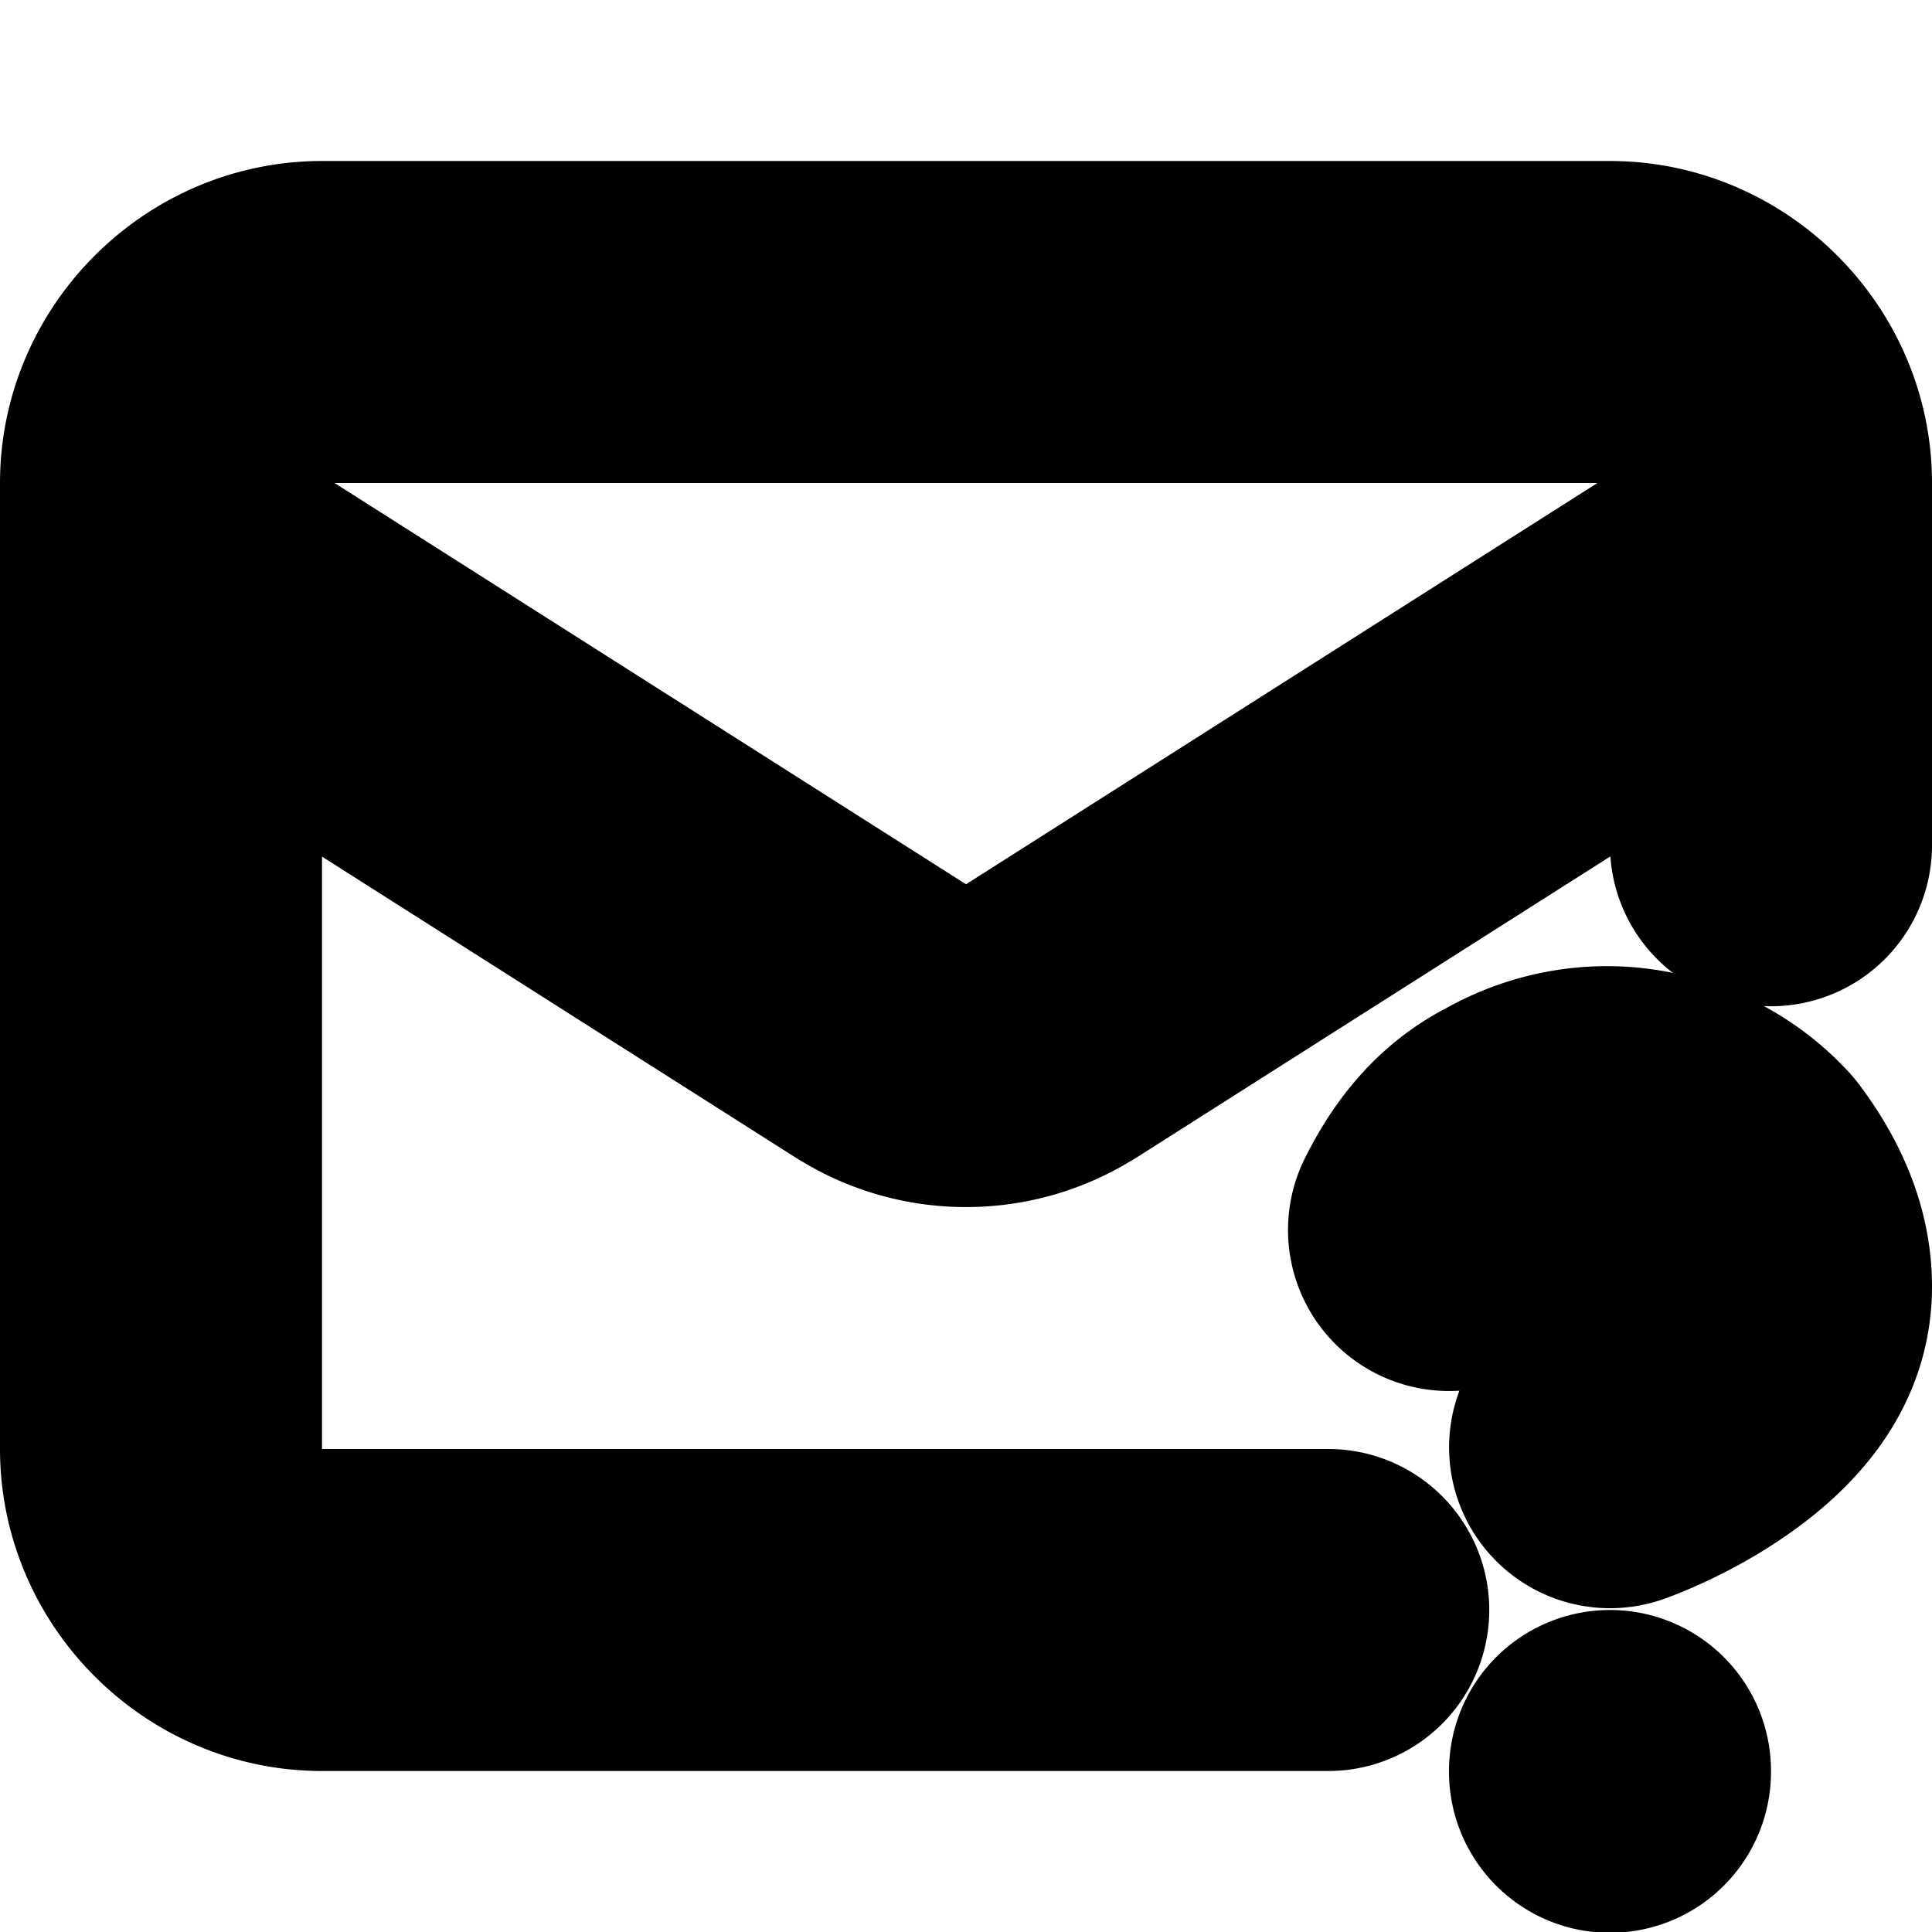 <?xml version="1.0" encoding="UTF-8" standalone="no"?>
<svg
   width="24"
   height="24"
   viewBox="0 0 24 24"
   fill="none"
   stroke="currentColor"
   stroke-width="2"
   stroke-linecap="round"
   stroke-linejoin="round"
   version="1.1"
   id="svg10"
   xmlns="http://www.w3.org/2000/svg"
   xmlns:svg="http://www.w3.org/2000/svg">
  <defs
     id="defs14" />
  <path
     style="color:#000000;fill:#000000;-inkscape-stroke:none"
     d="M 4,3 C 2.355,3 1,4.355 1,6 v 12 c 0,1.645 1.355,3 3,3 h 12.5 a 1,1 0 0 0 1,-1 1,1 0 0 0 -1,-1 H 4 C 3.445,19 3,18.555 3,18 V 6 C 3,5.436 3.436,5 4,5 h 16 c 0.564,0 1,0.436 1,1 v 4.5 a 1,1 0 0 0 1,1 1,1 0 0 0 1,-1 V 6 C 23,4.355 21.645,3 20,3 Z"
     id="path2" />
  <path
     style="color:#000000;fill:#000000;-inkscape-stroke:none"
     d="M 22.217,6.023 A 1,1 0 0 0 21.463,6.156 l -8.965,5.697 c -0.306,0.191 -0.69,0.191 -0.996,0 L 2.537,6.156 A 1,1 0 0 0 1.156,6.463 1,1 0 0 0 1.463,7.844 l 8.971,5.701 a 1,1 0 0 0 0.006,0.002 c 0.953,0.597 2.168,0.597 3.121,0 a 1,1 0 0 0 0.006,-0.002 L 22.537,7.844 A 1,1 0 0 0 22.844,6.463 1,1 0 0 0 22.217,6.023 Z"
     id="path4" />
  <path
     style="color:#000000;fill:#000000;-inkscape-stroke:none"
     d="m 20.422,13.037 c -0.67,-0.103 -1.37,0.021 -1.99,0.371 -0.677,0.351 -1.071,0.913 -1.326,1.424 a 1,1 0 0 0 0.447,1.342 1,1 0 0 0 1.342,-0.447 c 0.14,-0.281 0.351,-0.502 0.453,-0.553 a 1,1 0 0 0 0.053,-0.027 c 0.441,-0.255 0.977,-0.159 1.33,0.203 C 20.912,15.605 21,15.771 21,15.98 c 0,0.137 -0.182,0.404 -0.559,0.658 -0.377,0.254 -0.771,0.398 -0.771,0.398 a 1,1 0 0 0 -0.613,1.273 1,1 0 0 0 1.273,0.613 c 0,0 0.605,-0.206 1.229,-0.627 C 22.182,17.876 23,17.143 23,15.98 23,15.214 22.665,14.565 22.301,14.08 a 1,1 0 0 0 -0.062,-0.076 c -0.489,-0.534 -1.136,-0.862 -1.816,-0.967 z"
     id="path6" />
  <path
     style="color:#000000;fill:#000000;-inkscape-stroke:none"
     d="m 20,21 a 1,1 0 0 0 -1,1 v 0.01 a 1,1 0 0 0 1,1 1,1 0 0 0 1,-1 V 22 a 1,1 0 0 0 -1,-1 z"
     id="path8" />
</svg>
